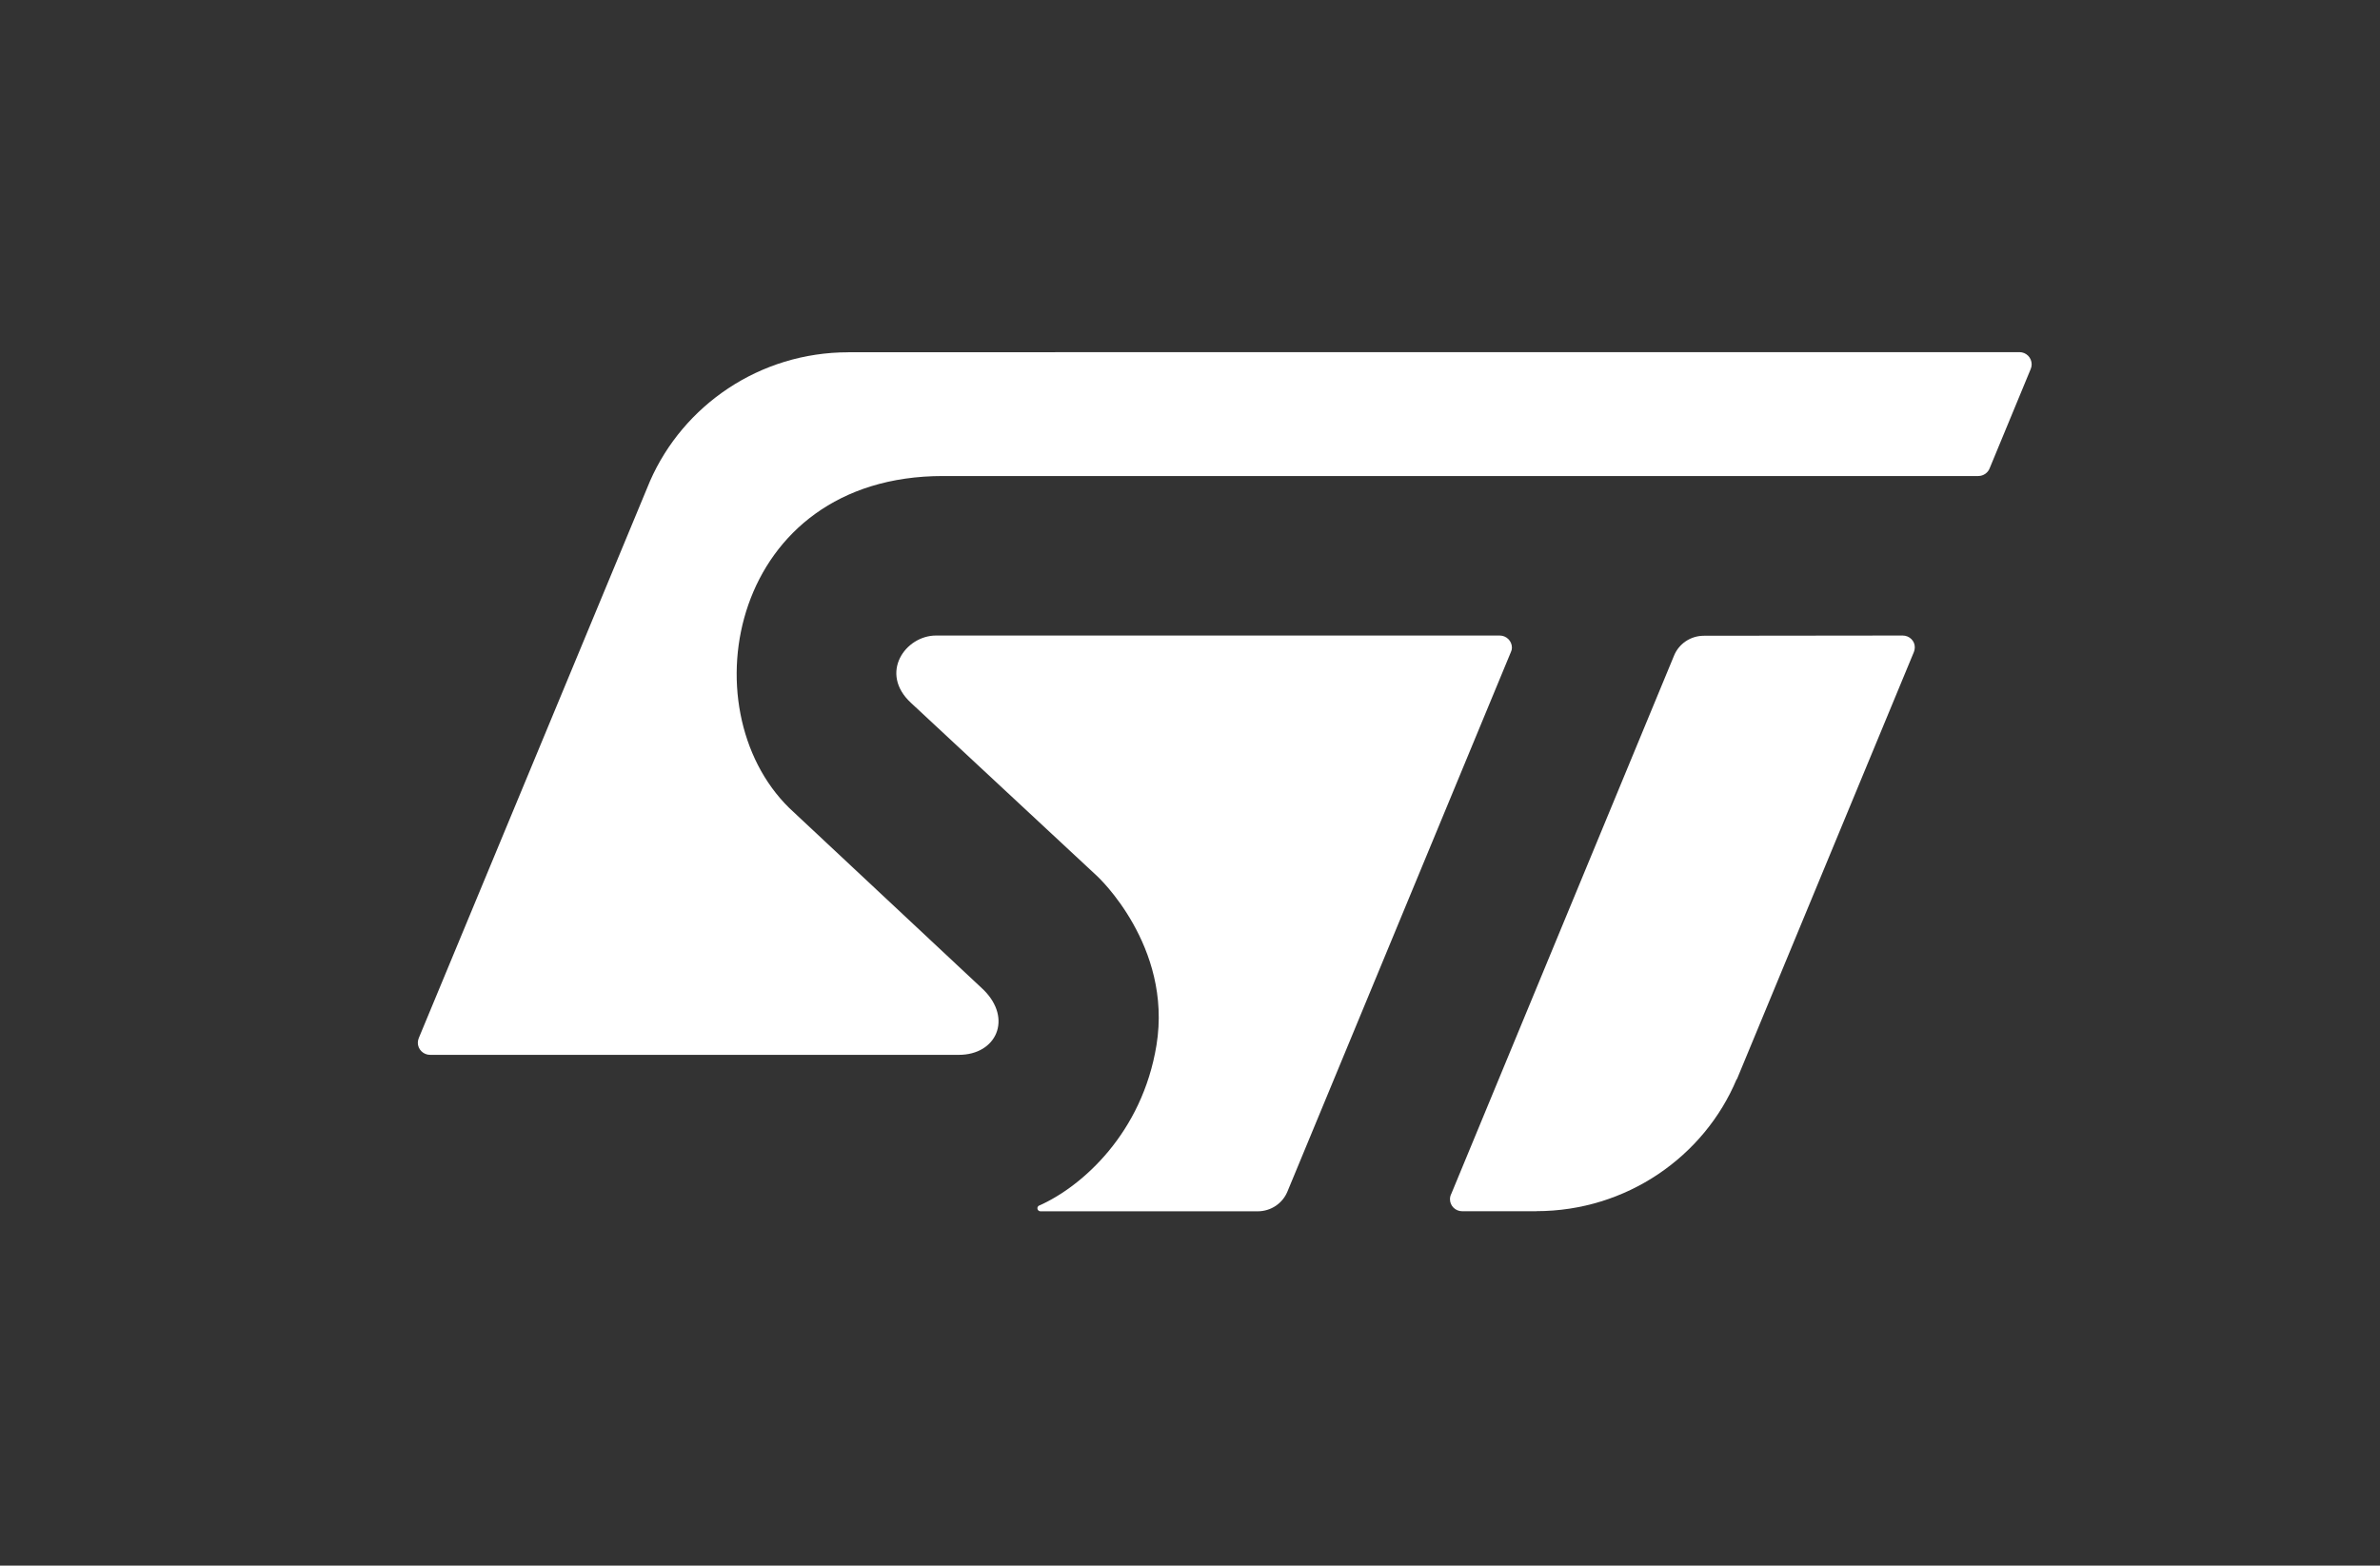 <?xml version="1.0" encoding="utf-8"?>
<!-- Generator: Adobe Illustrator 23.1.0, SVG Export Plug-In . SVG Version: 6.00 Build 0)  -->
<svg version="1.1" xmlns="http://www.w3.org/2000/svg" xmlns:xlink="http://www.w3.org/1999/xlink" x="0px" y="0px"
	 viewBox="0 0 318.53 209.54" style="enable-background:new 0 0 318.53 209.54;" xml:space="preserve">
<rect x="0" y="0" width="318.53" height="209.54" fill="#333333" stroke="none"/>
<style type="text/css">
	.st0{display:none;}
	.st1{display:inline;fill:#001E41;}
	.st2{fill:#FFFFFF;}
</style>
<g id="background" class="st0">
	<rect x="-7.13" y="-5.63" class="st1" width="332.8" height="220.79"/>
</g>
<g id="Logo_1_">
	<g>
		<path class="st2" d="M270.27,47.13l-156.74,0.01c0,0,0.01,0.01,0.01,0.01c-11.89,0-22.11,7.11-26.55,17.25l-30.94,74.53
			c-0.08,0.2-0.13,0.4-0.13,0.63c0,0.89,0.74,1.62,1.64,1.62l70.77,0c5.03,0,7.22-4.84,3.3-8.71l-25.99-24.32
			c-13.66-13.39-7.8-44.44,20.57-44.44h138.55c0.72,0,1.33-0.46,1.55-1.09l5.48-13.25c0.08-0.19,0.12-0.4,0.12-0.62
			C271.9,47.85,271.18,47.13,270.27,47.13z"/>
		<path class="st2" d="M254.65,85.06l-26.61,0.03c-1.79,0-3.34,1.08-3.98,2.63l-29.81,72.03c-0.12,0.22-0.19,0.48-0.19,0.75
			c0,0.89,0.73,1.61,1.63,1.61l9.93,0l0-0.01c12.06,0,22.47-7.3,26.81-17.67c0,0,0.02,0.01,0.03,0.02l23.69-57.19
			c0.07-0.19,0.12-0.39,0.12-0.6C256.29,85.78,255.55,85.06,254.65,85.06z"/>
		<path class="st2" d="M202.35,86.68c0-0.9-0.74-1.62-1.64-1.62h-75.44c-4.09,0-7.67,5.03-3.34,9.02l24.92,23.19
			c0,0,10.09,9.3,7.93,22.61c-1.91,11.72-9.9,18.89-15.69,21.47l-0.02,0c-0.14,0.07-0.23,0.21-0.23,0.36c0,0.22,0.18,0.41,0.41,0.41
			l29.07,0c1.8,0,3.34-1.08,3.98-2.63l29.92-72.24C202.31,87.07,202.35,86.88,202.35,86.68z"/>
	</g>
</g>
</svg>
